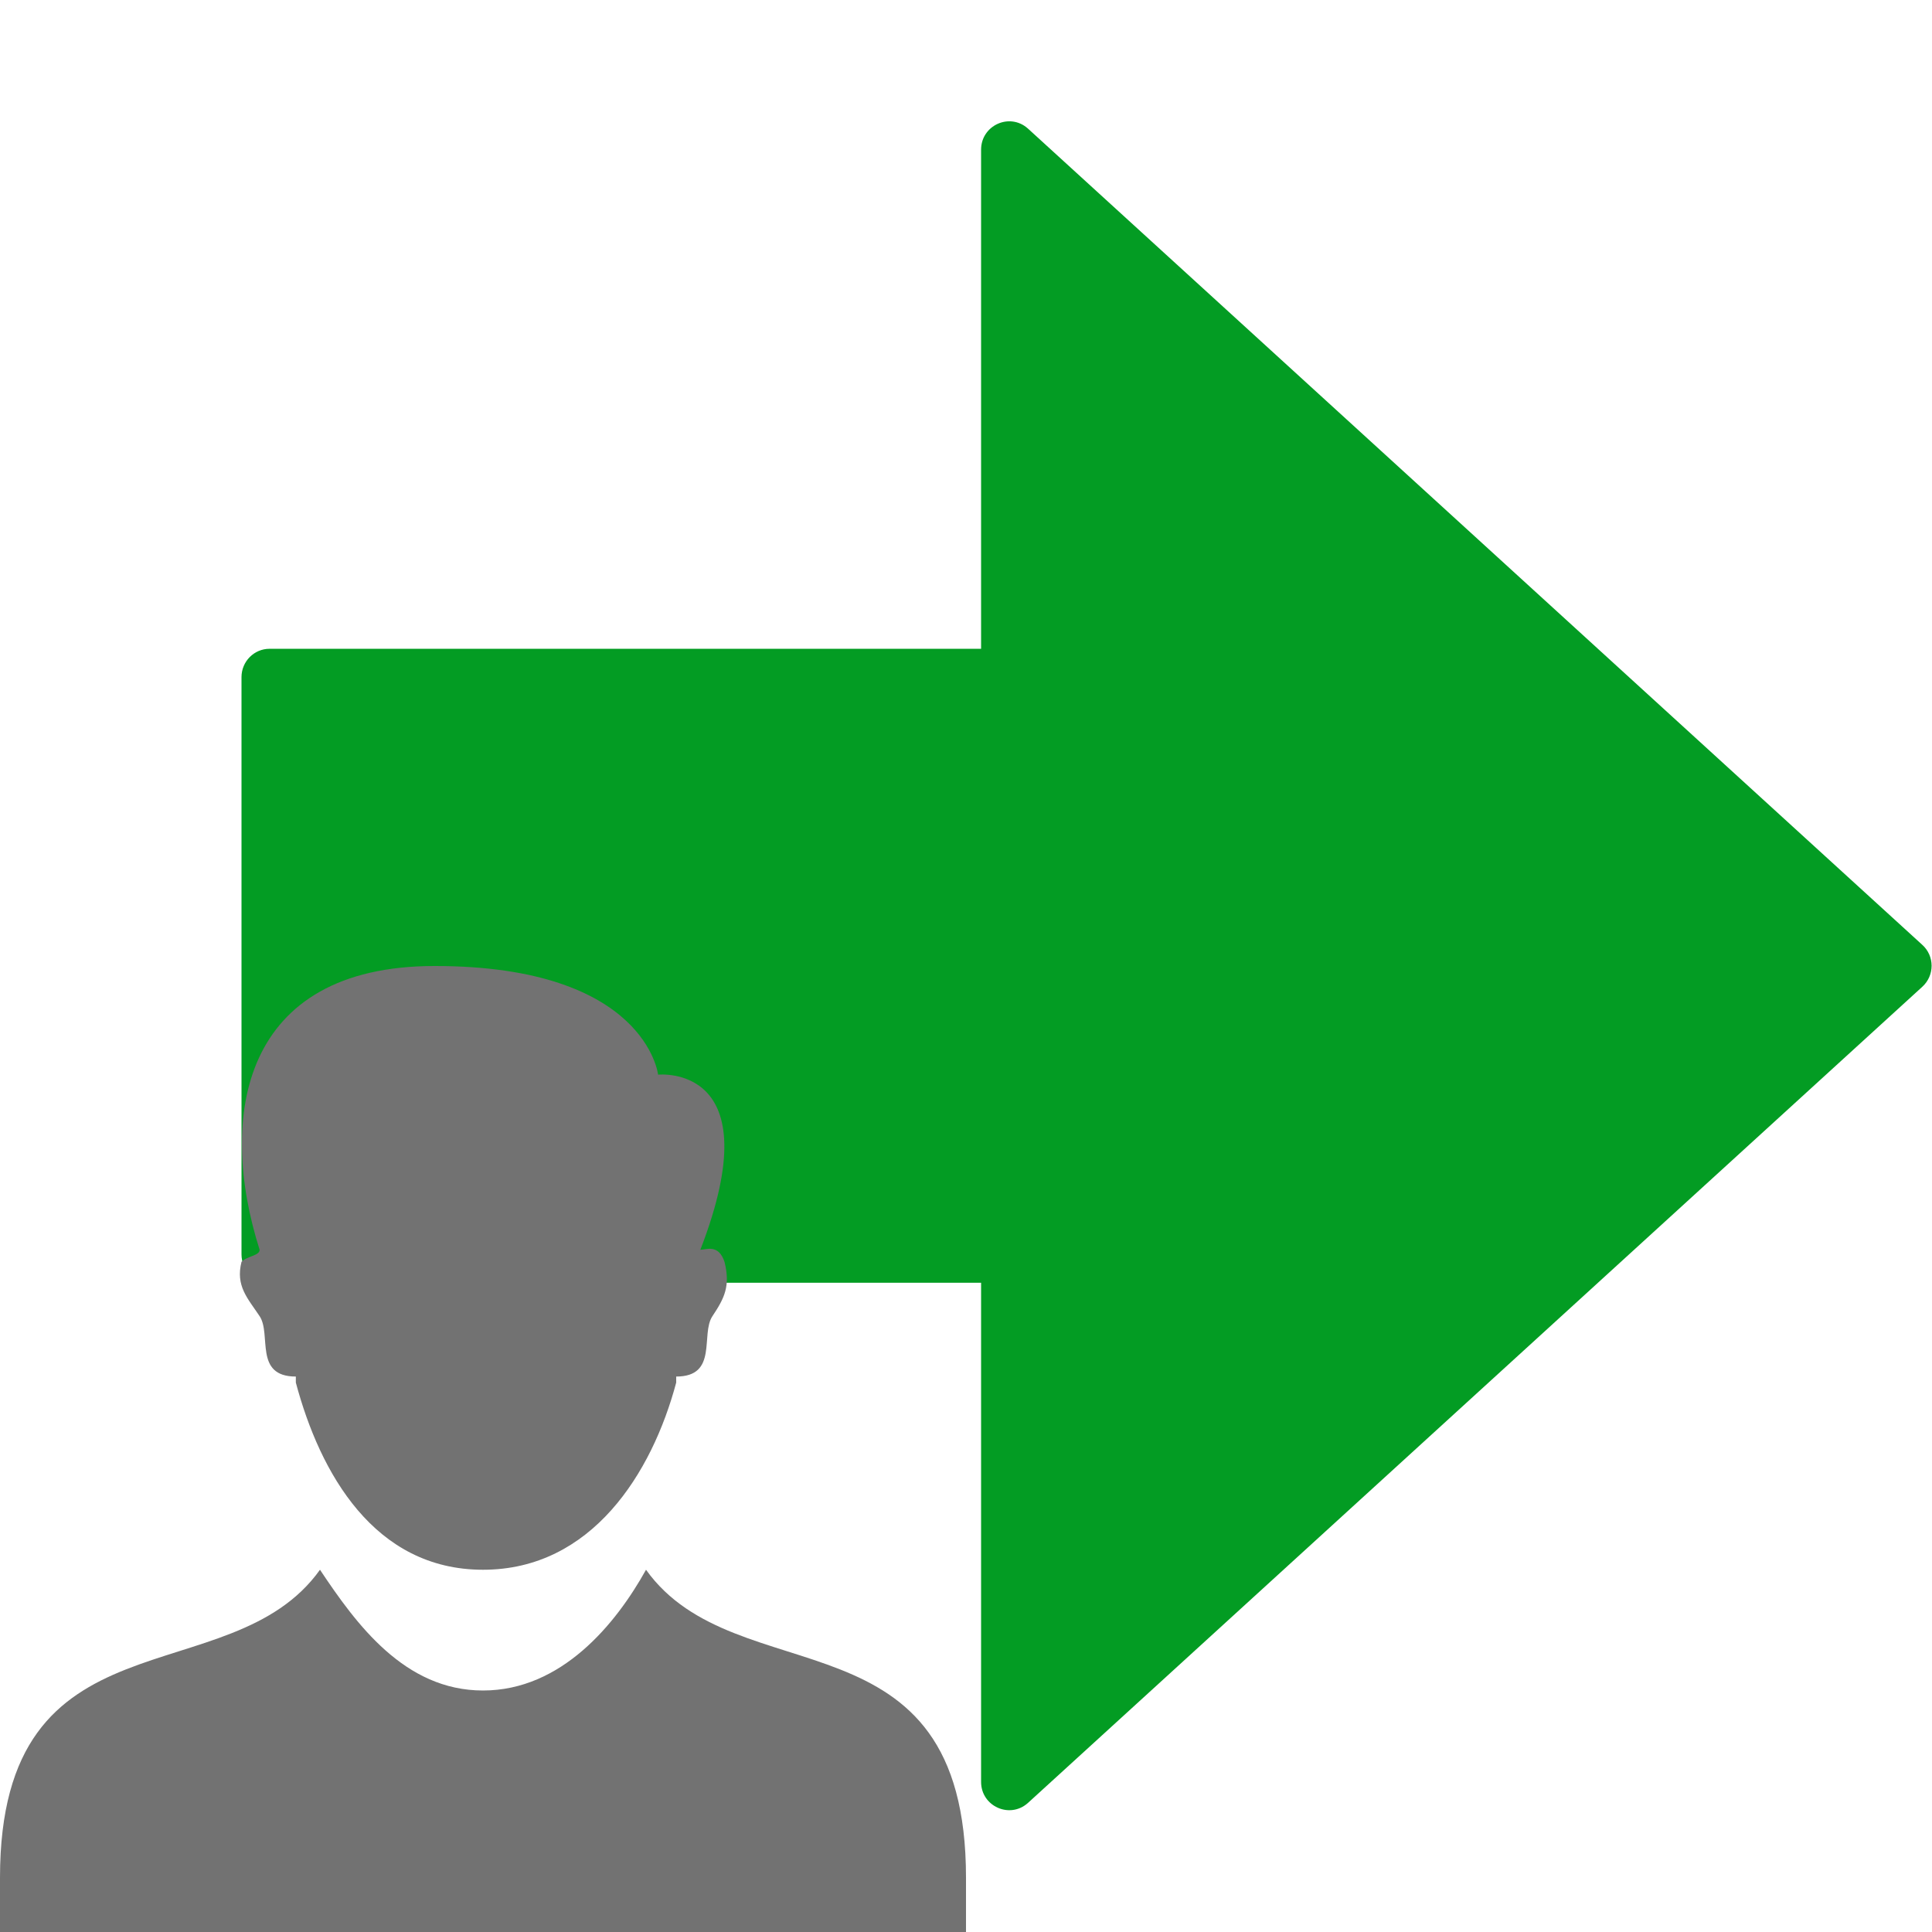 ﻿<?xml version='1.0' encoding='UTF-8'?>
<svg viewBox="0 -2.015 32 32" xmlns="http://www.w3.org/2000/svg" xmlns:xlink="http://www.w3.org/1999/xlink">
  <g id="Layer_1" transform="translate(4, -0.019)">
    <g transform="matrix(1.75, 0, 0, 1.75, 0, 0)">
      <g id="icon">
        <path d="M7, 0.276L7, 5L0.265, 5C0.119, 5 0, 5.12 0, 5.268L0, 10.732C0, 10.88 0.119, 11 0.265, 11L7, 11L7, 15.725C7, 15.955 7.271, 16.078 7.443, 15.924L15.907, 8.2C16.026, 8.093 16.026, 7.907 15.907, 7.801L7.443, 0.076C7.271, -0.078 7, 0.045 7, 0.276z" fill="#039C23" class="Green" />
      </g>
    </g>
  </g>
  <g id="Layer_1" transform="translate(0, 13.985)" style="enable-background:new 0 0 16 16">
    <g id="User">
      <path d="M4, 4.9C3.9, 5.3 4.1, 5.5 4.3, 5.8C4.5, 6.1 4.2, 6.8 4.9, 6.8C4.9, 6.8 4.9, 6.9 4.9, 6.9C5.3, 8.4 6.2, 10 8, 10C9.8, 10 10.8, 8.4 11.2, 6.9C11.2, 6.9 11.2, 6.8 11.2, 6.8C11.9, 6.8 11.6, 6.1 11.8, 5.8C12, 5.5 12.1, 5.3 12, 4.9C11.9, 4.6 11.7, 4.7 11.6, 4.7C12.8, 1.6 10.9, 1.8 10.9, 1.8C10.9, 1.8 10.7, 0 7.2, 0C4, 0 3.6, 2.5 4.3, 4.7C4.3, 4.8 4.1, 4.8 4, 4.9z" fill="#727272" class="Black" />
    </g>
  </g>
  <g id="Layer_1" transform="translate(0, 13.985)" style="enable-background:new 0 0 16 16">
    <g id="User">
      <path d="M10.7, 10C10.2, 10.9 9.3, 12 8, 12C6.7, 12 5.9, 10.9 5.3, 10C3.8, 12.1 0, 10.6 0, 15.1L0, 16L16, 16L16, 15.1C16, 10.6 12.2, 12.1 10.7, 10z" fill="#727272" class="Black" />
    </g>
  </g>
</svg>